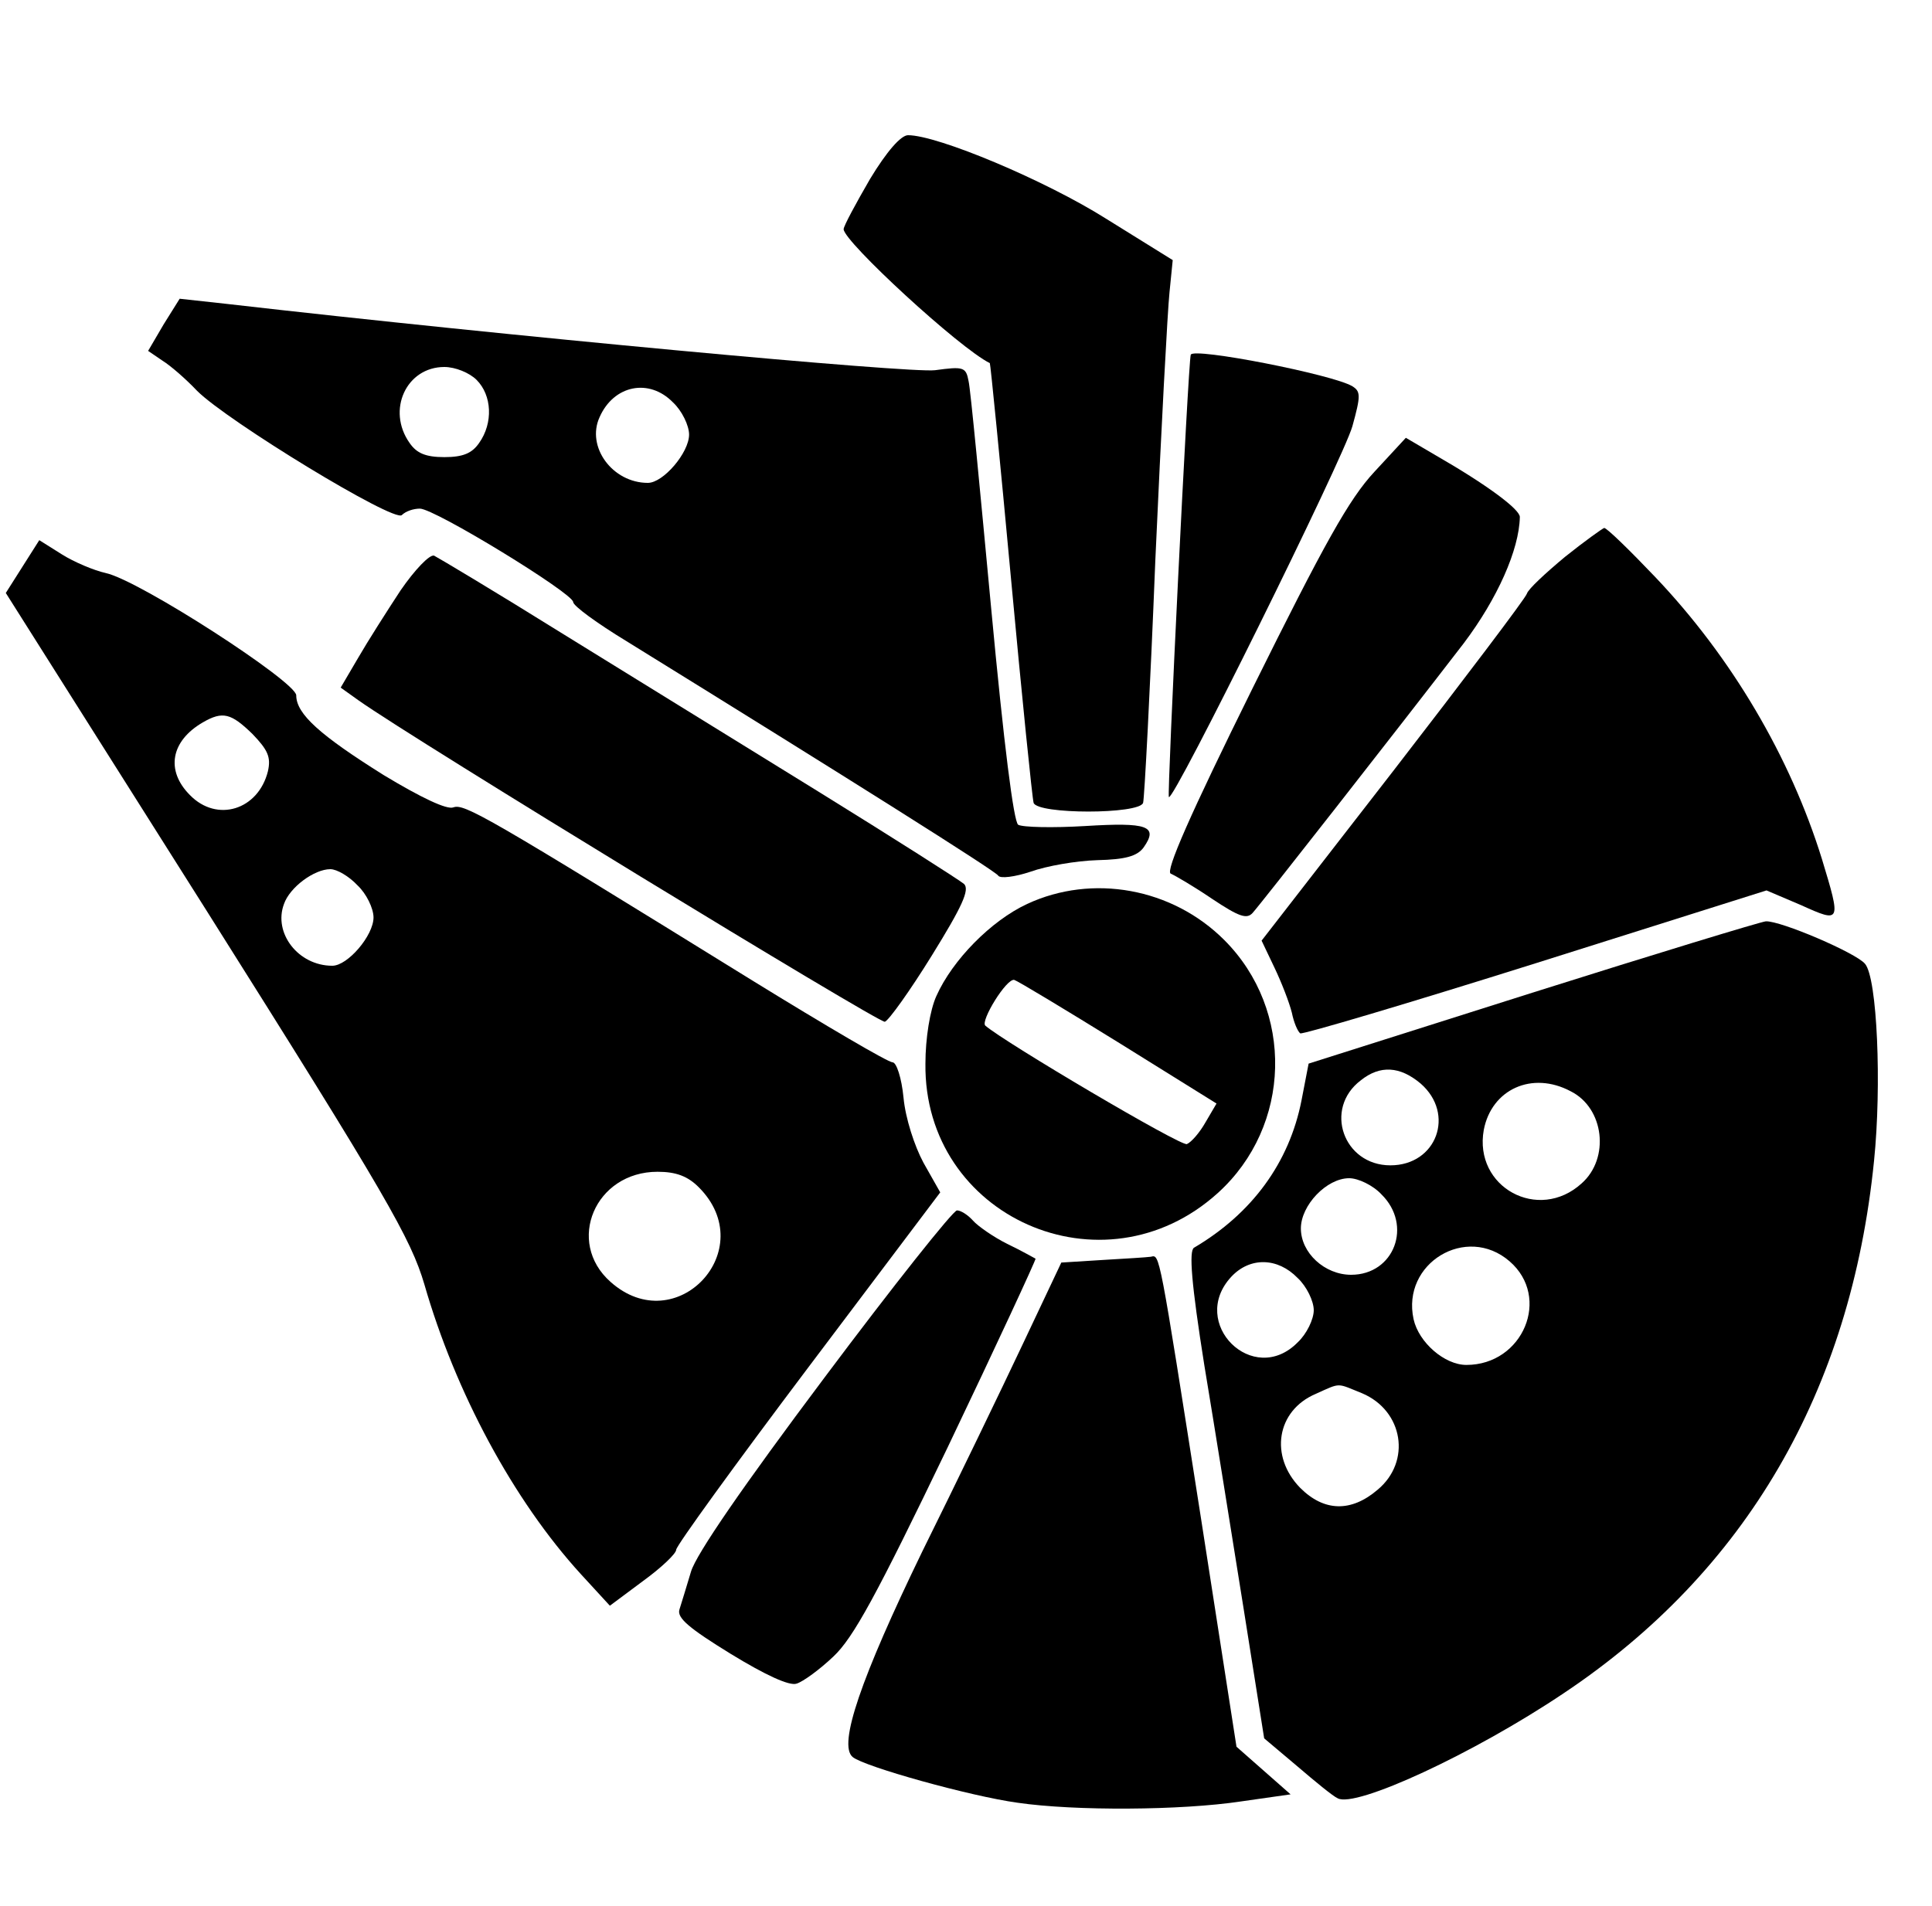 <?xml version="1.0" standalone="no"?>
<!DOCTYPE svg PUBLIC "-//W3C//DTD SVG 20010904//EN"
 "http://www.w3.org/TR/2001/REC-SVG-20010904/DTD/svg10.dtd">
<svg version="1.0" xmlns="http://www.w3.org/2000/svg"
 width="300pt" height="296pt" viewBox="0 0 300 296"
 preserveAspectRatio="xMidYMid meet">
<g transform="translate(0,296) scale(0.1,-0.1)"
fill="#000000" stroke="none">
<path d="M1351 2682 c-22 -38 -41 -73 -41 -78 0 -19 180 -185 227 -208 1 -1
16 -152 33 -336 17 -184 33 -341 35 -347 6 -18 164 -18 170 0 2 6 11 176 19
377 9 201 19 388 22 416 l5 50 -103 64 c-95 60 -262 130 -308 130 -11 0 -33
-25 -59 -68z"/>
<path d="M254 2456 l-24 -41 22 -15 c13 -8 37 -29 54 -47 47 -47 306 -205 318
-193 6 6 18 10 28 10 23 0 237 -131 238 -145 0 -6 37 -33 83 -61 346 -214 573
-357 577 -364 3 -5 26 -2 50 6 25 9 71 17 104 18 43 1 62 6 72 20 23 33 6 39
-91 33 -50 -3 -97 -2 -104 2 -7 5 -22 123 -42 337 -17 181 -32 340 -35 352 -4
22 -8 23 -52 17 -39 -5 -665 53 -1100 103 l-73 8 -25 -40z m486 -86 c24 -24
26 -67 4 -98 -11 -16 -25 -22 -54 -22 -29 0 -43 6 -54 22 -36 51 -5 118 54
118 17 0 39 -9 50 -20z m305 -35 c14 -13 25 -36 25 -50 0 -28 -40 -75 -64 -75
-55 0 -96 56 -75 102 22 50 77 61 114 23z"/>
<path d="M1849 2409 c-4 -12 -37 -685 -34 -687 7 -8 271 526 285 576 13 47 13
54 0 62 -29 18 -248 61 -251 49z"/>
<path d="M2134 2227 c-39 -42 -77 -110 -189 -336 -97 -196 -136 -285 -127
-288 7 -3 36 -20 64 -39 42 -28 54 -32 63 -22 12 13 221 280 328 419 52 69 86
145 87 196 0 12 -51 50 -131 96 l-46 27 -49 -53z"/>
<path d="M2430 2095 c-30 -25 -57 -50 -59 -57 -2 -7 -96 -131 -208 -276 l-204
-263 20 -42 c11 -23 23 -54 27 -70 3 -15 9 -29 13 -32 4 -2 169 47 366 109
l358 113 54 -23 c62 -28 62 -27 32 72 -49 158 -140 313 -259 438 -40 42 -75
76 -79 76 -3 -1 -31 -21 -61 -45z"/>
<path d="M35 2080 l-26 -41 314 -497 c278 -441 315 -506 336 -577 48 -167 138
-335 243 -450 l45 -49 51 38 c29 21 52 43 52 49 0 6 92 133 205 283 l205 272
-26 46 c-14 26 -28 69 -31 101 -3 31 -11 55 -17 55 -7 0 -104 57 -216 126
-417 258 -449 276 -466 270 -10 -4 -50 15 -108 50 -99 62 -136 95 -136 124 0
21 -244 179 -296 190 -18 4 -49 17 -68 29 l-35 22 -26 -41z m357 -260 c24 -25
29 -36 24 -58 -15 -60 -79 -80 -121 -37 -38 38 -30 84 20 113 31 18 44 14 77
-18z m163 -235 c14 -13 25 -36 25 -50 0 -28 -40 -75 -64 -75 -53 0 -92 51 -75
96 9 26 47 54 72 54 10 0 29 -11 42 -25z m530 -469 c97 -97 -35 -238 -137
-147 -70 62 -24 171 73 171 29 0 47 -7 64 -24z"/>
<path d="M622 2043 c-21 -32 -51 -79 -66 -105 l-27 -46 28 -20 c86 -61 809
-502 817 -499 6 2 39 48 73 103 47 76 59 102 50 111 -7 6 -109 71 -227 144
-118 73 -298 184 -400 247 -101 63 -190 116 -196 119 -7 2 -30 -22 -52 -54z"/>
<path d="M1595 1556 c-56 -26 -116 -87 -141 -143 -10 -22 -17 -66 -17 -105 -3
-238 276 -362 454 -201 115 104 119 284 10 393 -81 81 -205 103 -306 56z m143
-216 l151 -94 -17 -29 c-9 -16 -22 -31 -29 -34 -9 -4 -283 158 -313 184 -8 7
33 74 45 71 6 -2 79 -46 163 -98z"/>
<path d="M2379 1418 l-347 -110 -11 -57 c-19 -97 -77 -176 -167 -229 -8 -5 -4
-56 16 -182 16 -96 43 -266 61 -378 l32 -202 51 -43 c28 -24 56 -47 63 -50 27
-16 211 69 351 163 283 189 446 469 482 827 12 117 5 284 -14 306 -14 17 -131
67 -154 66 -9 -1 -173 -51 -363 -111z m-173 -141 c54 -47 25 -127 -47 -127
-73 0 -104 88 -46 132 30 24 61 22 93 -5z m233 -12 c52 -26 61 -104 17 -143
-67 -61 -168 -6 -152 83 12 63 75 92 135 60z m-294 -160 c49 -48 20 -125 -47
-125 -41 0 -78 34 -78 72 0 36 40 78 75 78 14 0 37 -11 50 -25z m199 -104 c65
-56 21 -161 -67 -161 -34 0 -74 35 -82 71 -19 87 82 148 149 90z m-329 -26
c14 -13 25 -36 25 -50 0 -14 -11 -37 -25 -50 -69 -70 -170 30 -103 102 29 31
72 30 103 -2z m100 -179 c64 -27 77 -106 24 -150 -41 -35 -83 -34 -120 3 -48
49 -37 120 24 146 40 18 32 17 72 1z"/>
<path d="M1280 820 c-126 -168 -199 -274 -207 -301 -7 -23 -15 -50 -18 -59 -4
-13 15 -29 80 -69 54 -33 91 -50 102 -46 10 3 36 22 57 42 31 29 67 95 178
326 76 159 137 291 136 292 -2 1 -21 12 -44 23 -22 11 -46 28 -53 36 -8 9 -19
16 -25 16 -6 0 -99 -117 -206 -260z"/>
<path d="M1712 1003 l-64 -4 -60 -127 c-33 -70 -103 -215 -156 -322 -95 -196
-131 -300 -108 -319 18 -15 183 -61 256 -71 89 -13 254 -12 347 2 l77 11 -42
37 -42 37 -55 354 c-66 421 -64 410 -78 407 -7 -1 -41 -3 -75 -5z"/>
</g>
</svg>
